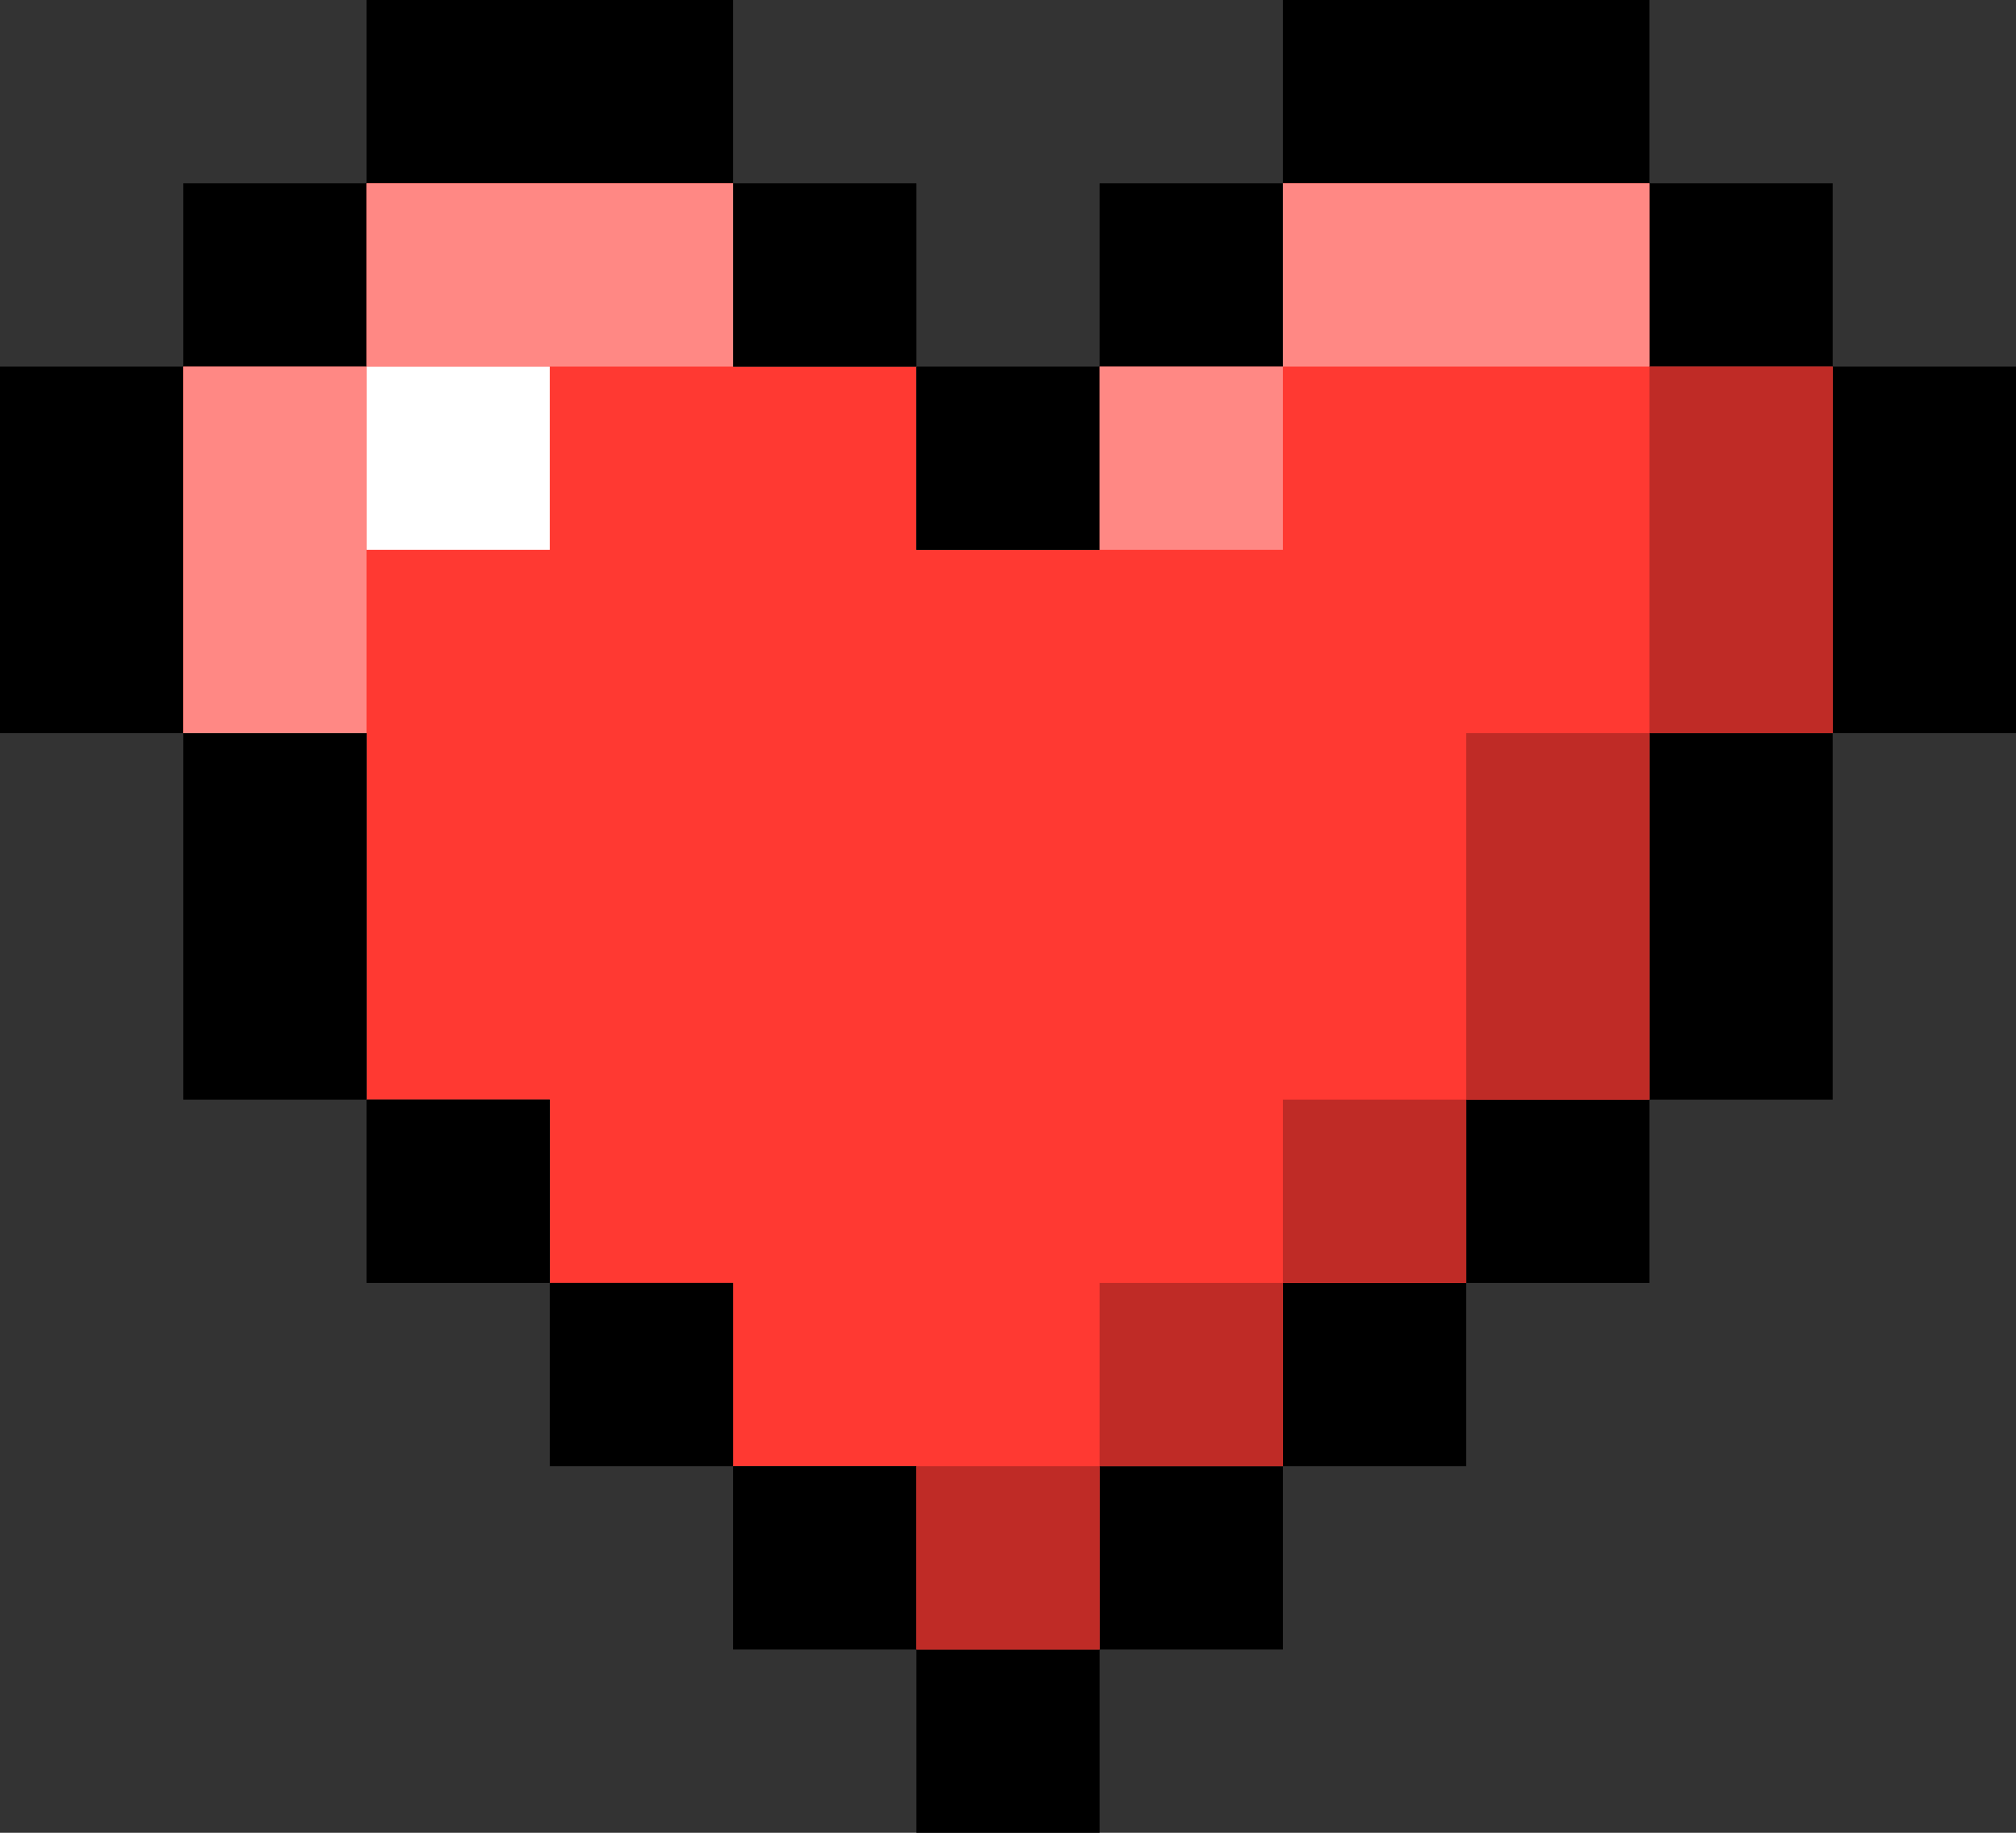 <svg xmlns="http://www.w3.org/2000/svg" viewBox="0 0 99 90"><rect x="0" y="0" width="99" height="90" fill="#333333" stroke="none"/><defs><style>.cls-1{fill:#ff3932;}.cls-2{fill:#ff8884;}.cls-3{fill:#fff;}.cls-4{fill:#bf2b26;}</style></defs><g id="레이어_2" data-name="레이어 2"><g id="레이어_1-2" data-name="레이어 1"><polygon class="cls-1" points="90 18 90 36 81 36 81 54 72 54 72 63 63 63 63 72 54 72 54 81 45 81 45 72 36 72 36 63 27 63 27 54 18 54 18 36 9 36 9 18 18 18 18 9 36 9 36 18 45 18 45 27 54 27 54 18 63 18 63 9 81 9 81 18 90 18"/><rect x="90" y="18" width="9" height="18"/><rect x="81" y="36" width="9" height="18"/><rect x="81" y="9" width="9" height="9"/><rect x="72" y="54" width="9" height="9"/><rect x="63" width="18" height="9"/><rect x="63" y="63" width="9" height="9"/><rect x="54" y="72" width="9" height="9"/><rect x="54" y="9" width="9" height="9"/><rect x="45" y="81" width="9" height="9"/><rect x="45" y="18" width="9" height="9"/><rect x="36" y="72" width="9" height="9"/><rect x="36" y="9" width="9" height="9"/><rect x="27" y="63" width="9" height="9"/><rect x="18" width="18" height="9"/><rect x="18" y="54" width="9" height="9"/><rect x="9" y="36" width="9" height="18"/><rect x="9" y="9" width="9" height="9"/><rect y="18" width="9" height="18"/><rect class="cls-2" x="18" y="9" width="18" height="9"/><rect class="cls-2" x="4.5" y="22.5" width="18" height="9" transform="translate(40.5 13.5) rotate(90)"/><rect class="cls-2" x="63" y="9" width="18" height="9"/><rect class="cls-2" x="54" y="18" width="9" height="9"/><rect class="cls-3" x="18" y="18" width="9" height="9"/><rect class="cls-4" x="72" y="36" width="9" height="18"/><rect class="cls-4" x="63" y="54" width="9" height="9"/><rect class="cls-4" x="54" y="63" width="9" height="9"/><rect class="cls-4" x="45" y="72" width="9" height="9"/><rect class="cls-4" x="81" y="18" width="9" height="18"/></g></g></svg>